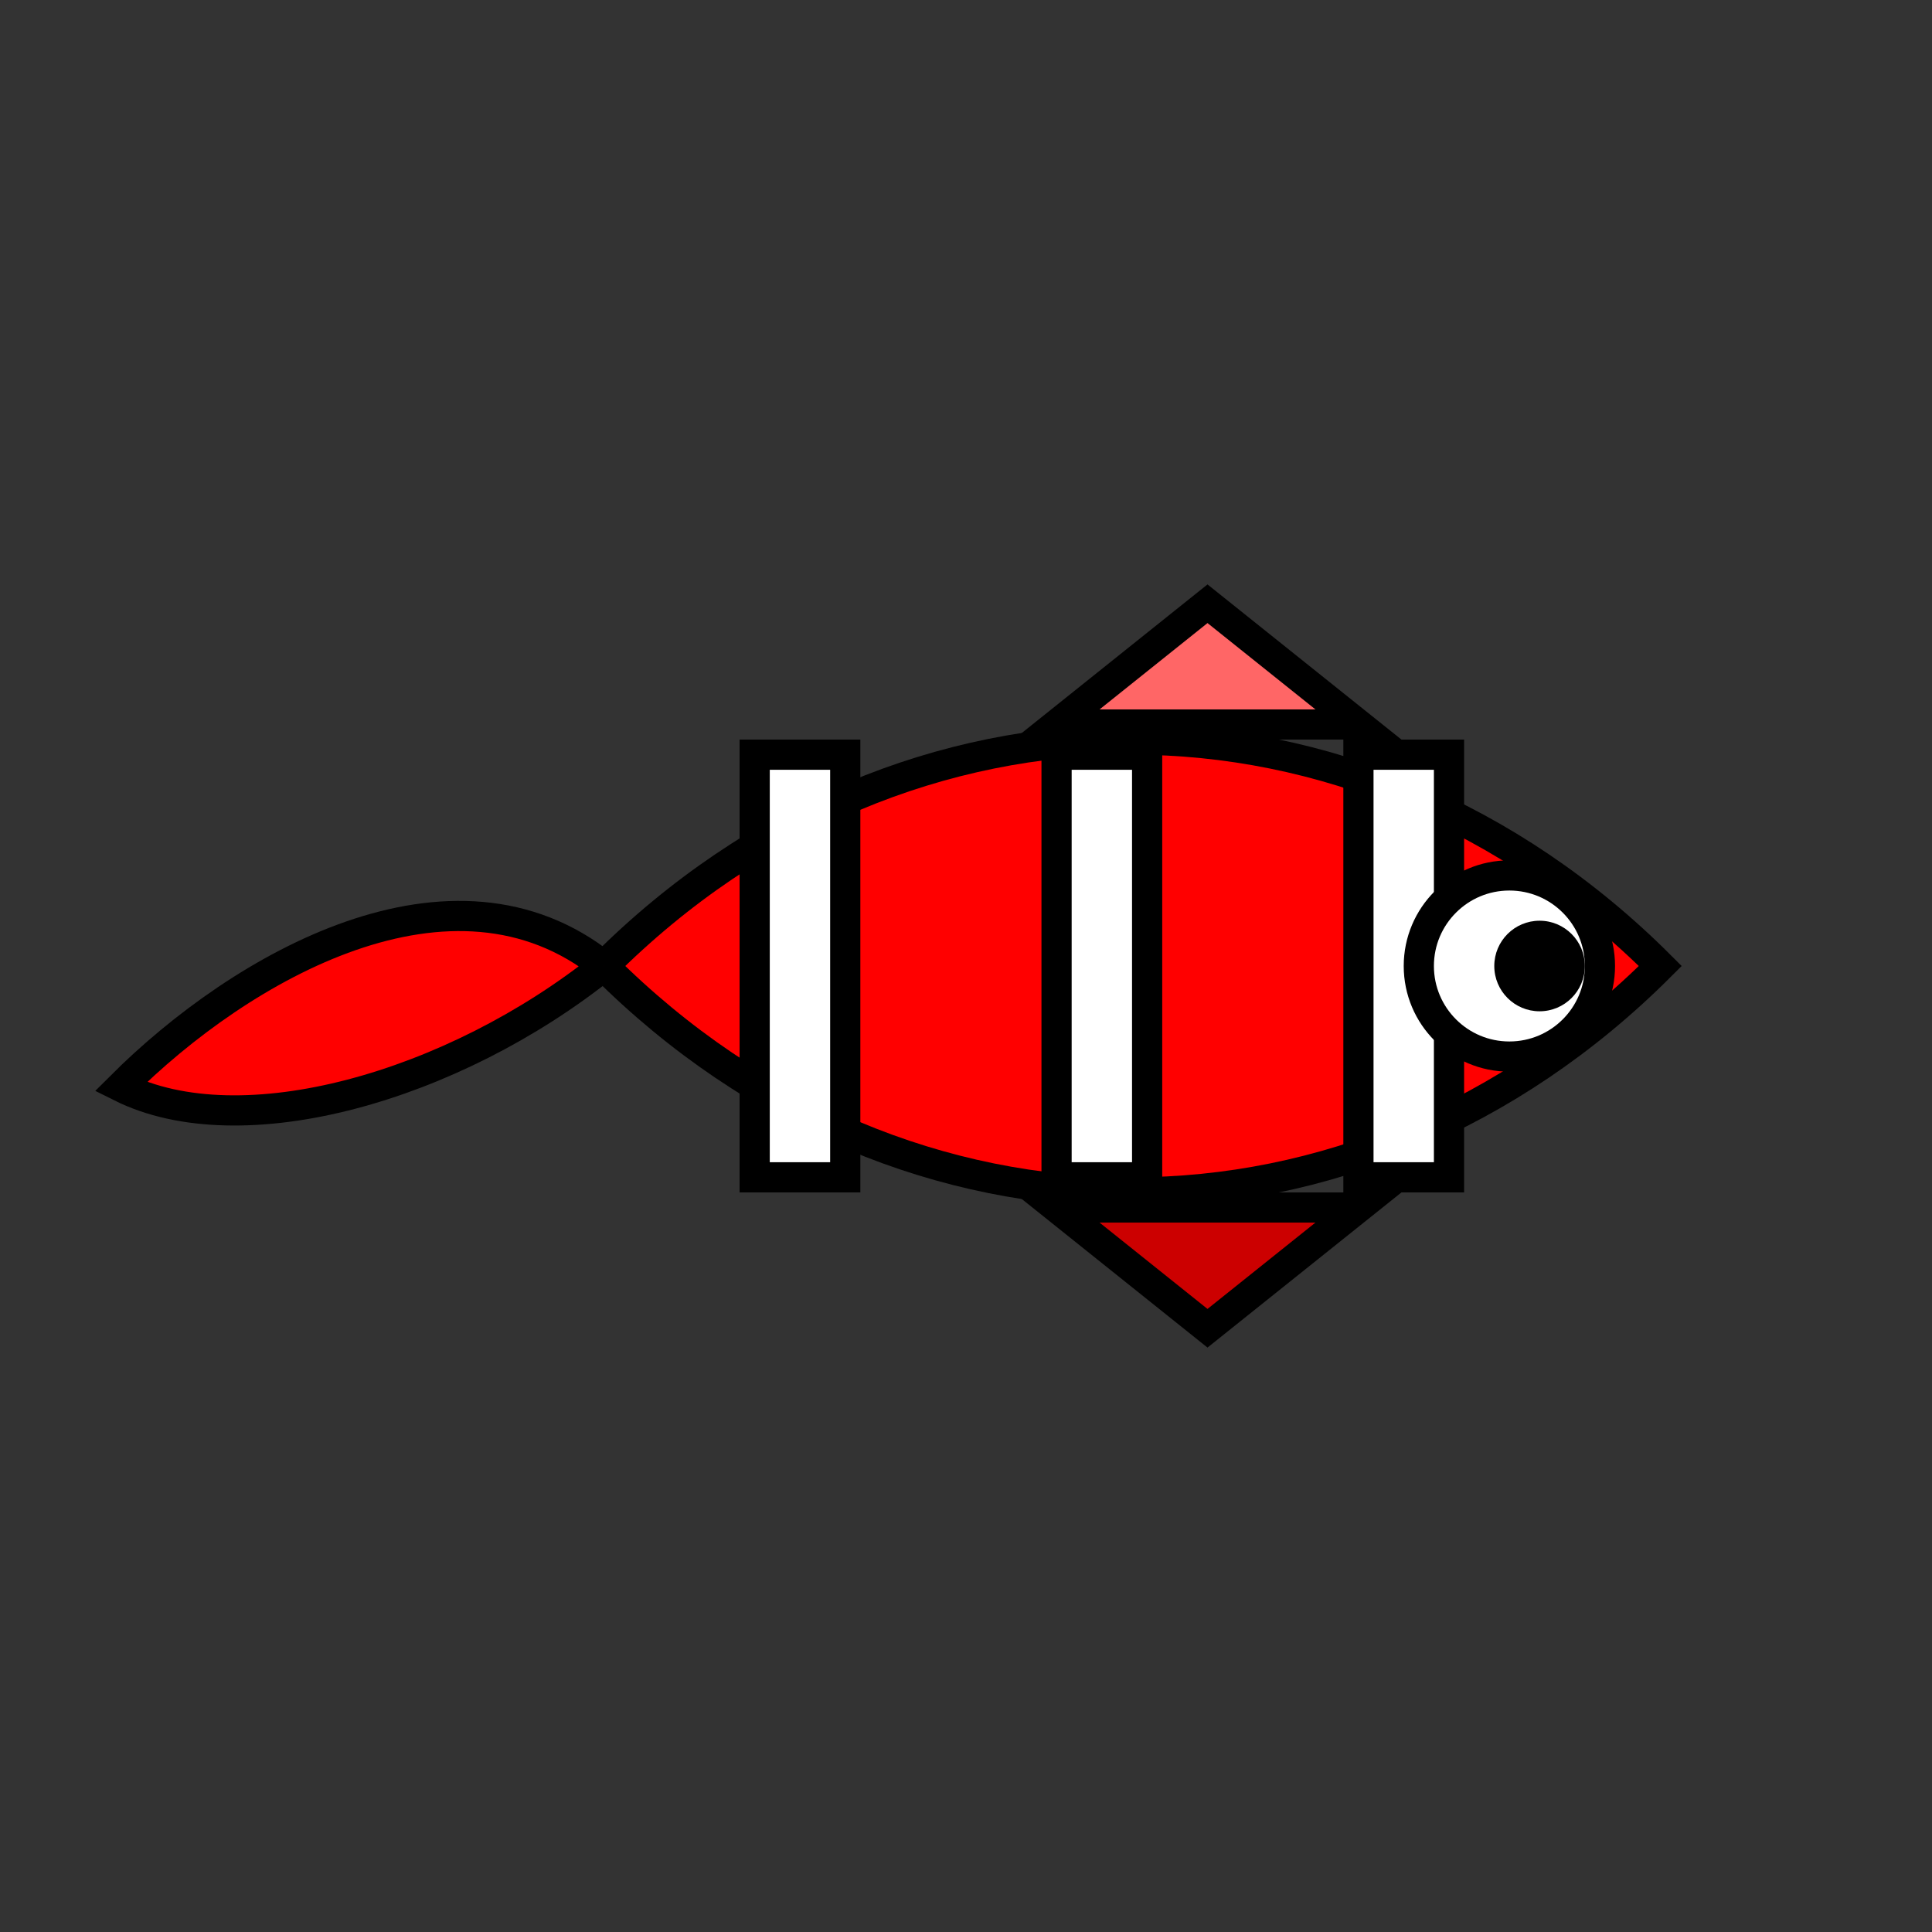 <svg viewBox="0 0 64 64" width="64" height="64" xmlns="http://www.w3.org/2000/svg">
  <rect x="0" y="0" width="64" height="64" fill="#333333" stroke="none"/>
  <!-- Rounded body -->
  <path d="M20 32 C30 22 45 22 55 32 C45 42 30 42 20 32" fill="#FF0000" stroke="#000000" stroke-width="1"/>
  <!-- White stripes -->
  <path d="M25 25 L25 39 L28 39 L28 25 Z" fill="#FFFFFF" stroke="#000000" stroke-width="1"/>
  <path d="M35 25 L35 39 L38 39 L38 25 Z" fill="#FFFFFF" stroke="#000000" stroke-width="1"/>
  <path d="M45 25 L45 39 L48 39 L48 25 Z" fill="#FFFFFF" stroke="#000000" stroke-width="1"/>
  <!-- Small fins -->
  <path d="M35 24 L40 20 L45 24 Z" fill="#FF6666" stroke="#000000" stroke-width="1"/>
  <path d="M35 40 L40 44 L45 40 Z" fill="#CC0000" stroke="#000000" stroke-width="1"/>
  <!-- Tail - Frame 2: tail curves down -->
  <path d="M20 32 C15 36 8 38 4 36 C8 32 15 28 20 32" fill="#FF0000" stroke="#000000" stroke-width="1"/>
  <!-- Eye -->
  <circle cx="50" cy="32" r="3" fill="#FFFFFF" stroke="#000000" stroke-width="1"/>
  <circle cx="51" cy="32" r="1.5" fill="#000000"/>
</svg>